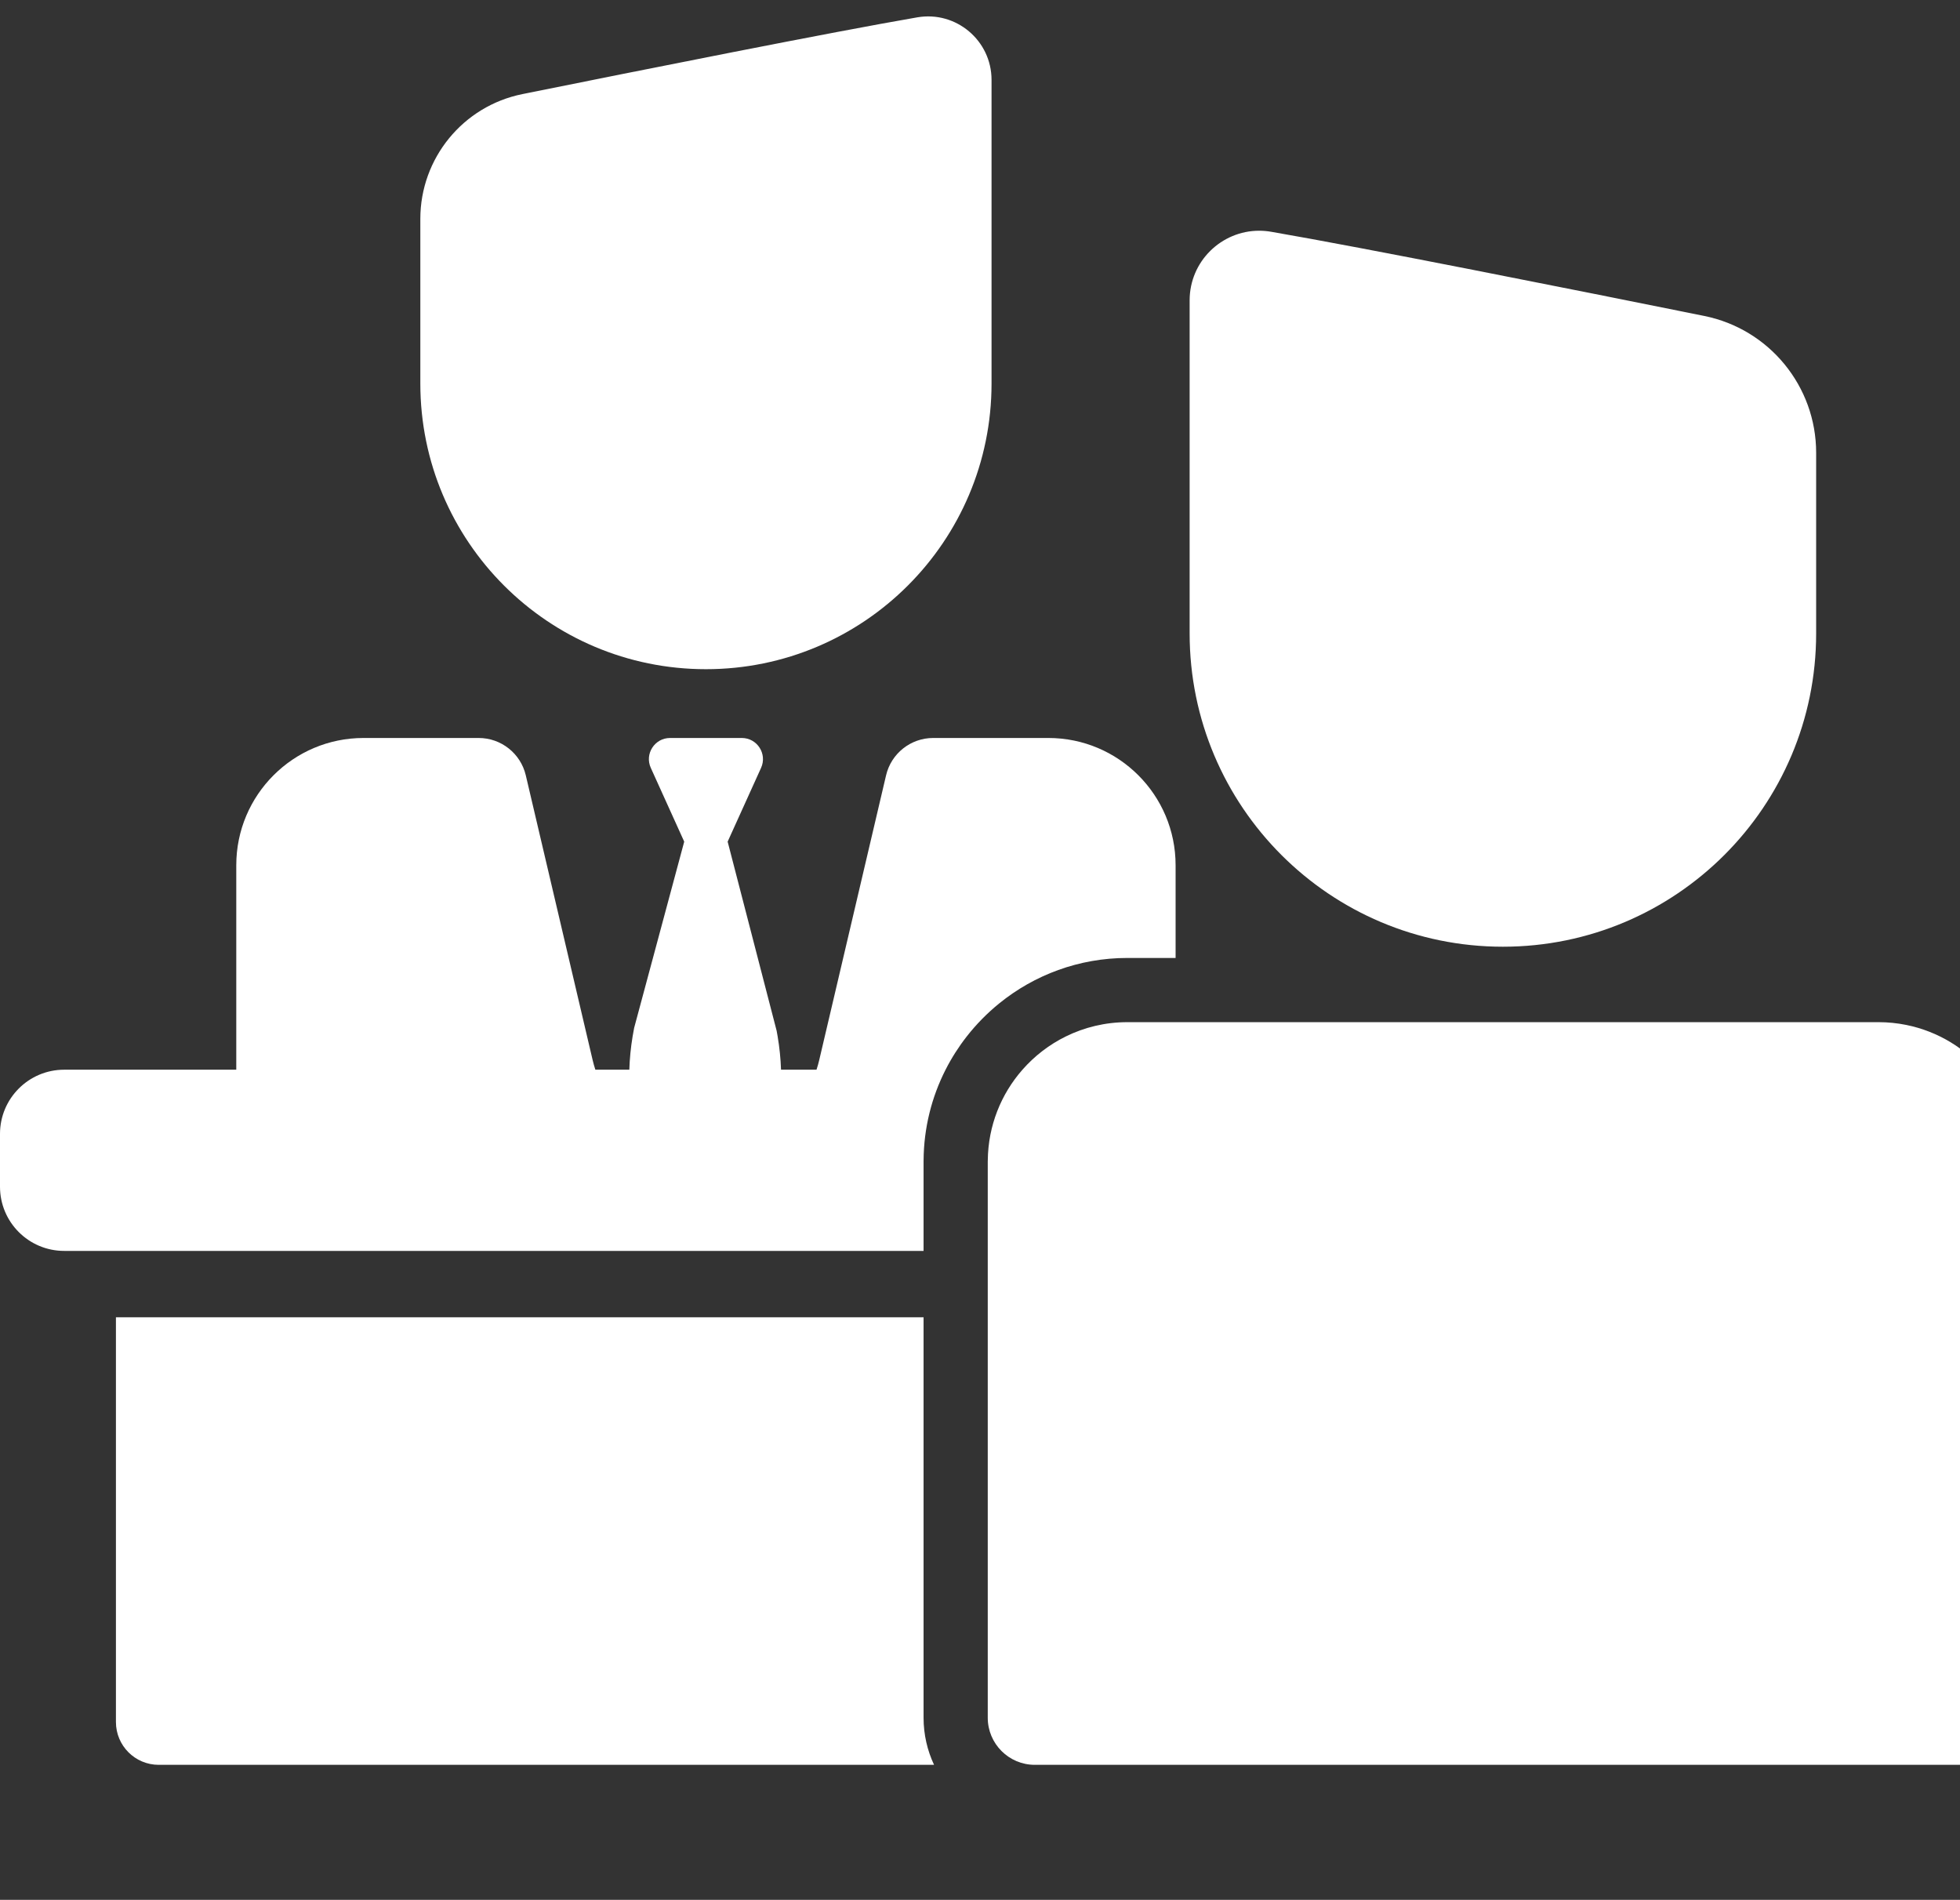 <svg width="777" height="753" viewBox="0 0 777 753" fill="none" xmlns="http://www.w3.org/2000/svg">
<rect x="0" y="0" width="777" height="753" fill="#333333" stroke="none"/>
<path d="M45.96 522.104V682.532C45.96 691.902 53.556 699.497 62.925 699.497H370.286C367.625 693.824 366.13 687.5 366.13 680.83V522.104H45.96Z" fill="white"/>
<path d="M25.448 495.799H45.96H366.129V481.18V460.467C366.129 460.273 366.134 460.081 366.136 459.886C366.227 446.978 369.36 434.778 374.854 423.974C377.225 419.312 380.034 414.908 383.228 410.821C387.027 405.961 391.369 401.546 396.16 397.667C410.038 386.429 427.7 379.687 446.908 379.687H466.041V342.947C466.041 315.085 443.454 292.499 415.593 292.499H369.949C361.039 292.499 353.3 298.631 351.263 307.305L330.046 397.668L326.956 410.822L324.77 420.133C324.464 421.438 324.104 422.719 323.691 423.974H309.624C309.469 419.573 309.021 415.18 308.286 410.821C308.161 410.064 308.027 409.312 307.883 408.559L305.061 397.667L288.46 333.589L301.71 304.347C304.225 298.795 300.166 292.499 294.071 292.499H265.633C259.537 292.499 255.478 298.795 257.994 304.347L271.243 333.589L254.013 397.667L251.395 407.403C251.168 408.539 250.966 409.679 250.778 410.821C250.058 415.181 249.624 419.572 249.482 423.974H236.012C235.601 422.718 235.241 421.438 234.934 420.133L232.747 410.822L229.659 397.667L208.441 307.307C206.405 298.632 198.666 292.501 189.755 292.501H144.113C116.251 292.501 93.665 315.087 93.665 342.949V397.672V410.825V423.978H25.448C11.394 423.978 0 435.371 0 449.426V470.355C0 484.407 11.394 495.799 25.448 495.799Z" fill="white"/>
<path d="M279.854 265.236C342.384 265.236 393.076 214.544 393.076 152.014V31.67C393.076 16.07 379.028 4.232 363.653 6.873C330.337 12.596 254.366 27.757 207.096 37.295C183.555 42.044 166.631 62.73 166.631 86.745V152.015C166.632 214.545 217.323 265.236 279.854 265.236Z" fill="white"/>
<path d="M446.908 405.135C438.133 405.135 429.841 407.186 422.468 410.821C415.917 414.052 410.104 418.542 405.333 423.974C396.893 433.58 391.73 446.129 391.588 459.886C391.586 460.081 391.573 460.272 391.573 460.467V481.18V495.799V508.951V522.104V680.83C391.573 691.14 399.931 699.497 410.239 699.497H693.628H781.333C791.642 699.497 800 691.14 800 680.83V460.467C800 433.692 780.981 411.36 755.714 406.24C752.145 405.518 748.451 405.135 744.669 405.135H466.041H446.908Z" fill="white"/>
<path d="M595.79 375.233C664.374 375.233 719.973 319.633 719.973 251.049V179.46C719.973 153.12 701.409 130.431 675.591 125.222C623.744 114.761 540.418 98.133 503.877 91.855C502.283 91.581 500.702 91.45 499.146 91.45C484.239 91.45 471.605 103.559 471.605 119.053V251.049C471.606 319.633 527.204 375.233 595.79 375.233Z" fill="white"/>
</svg>
